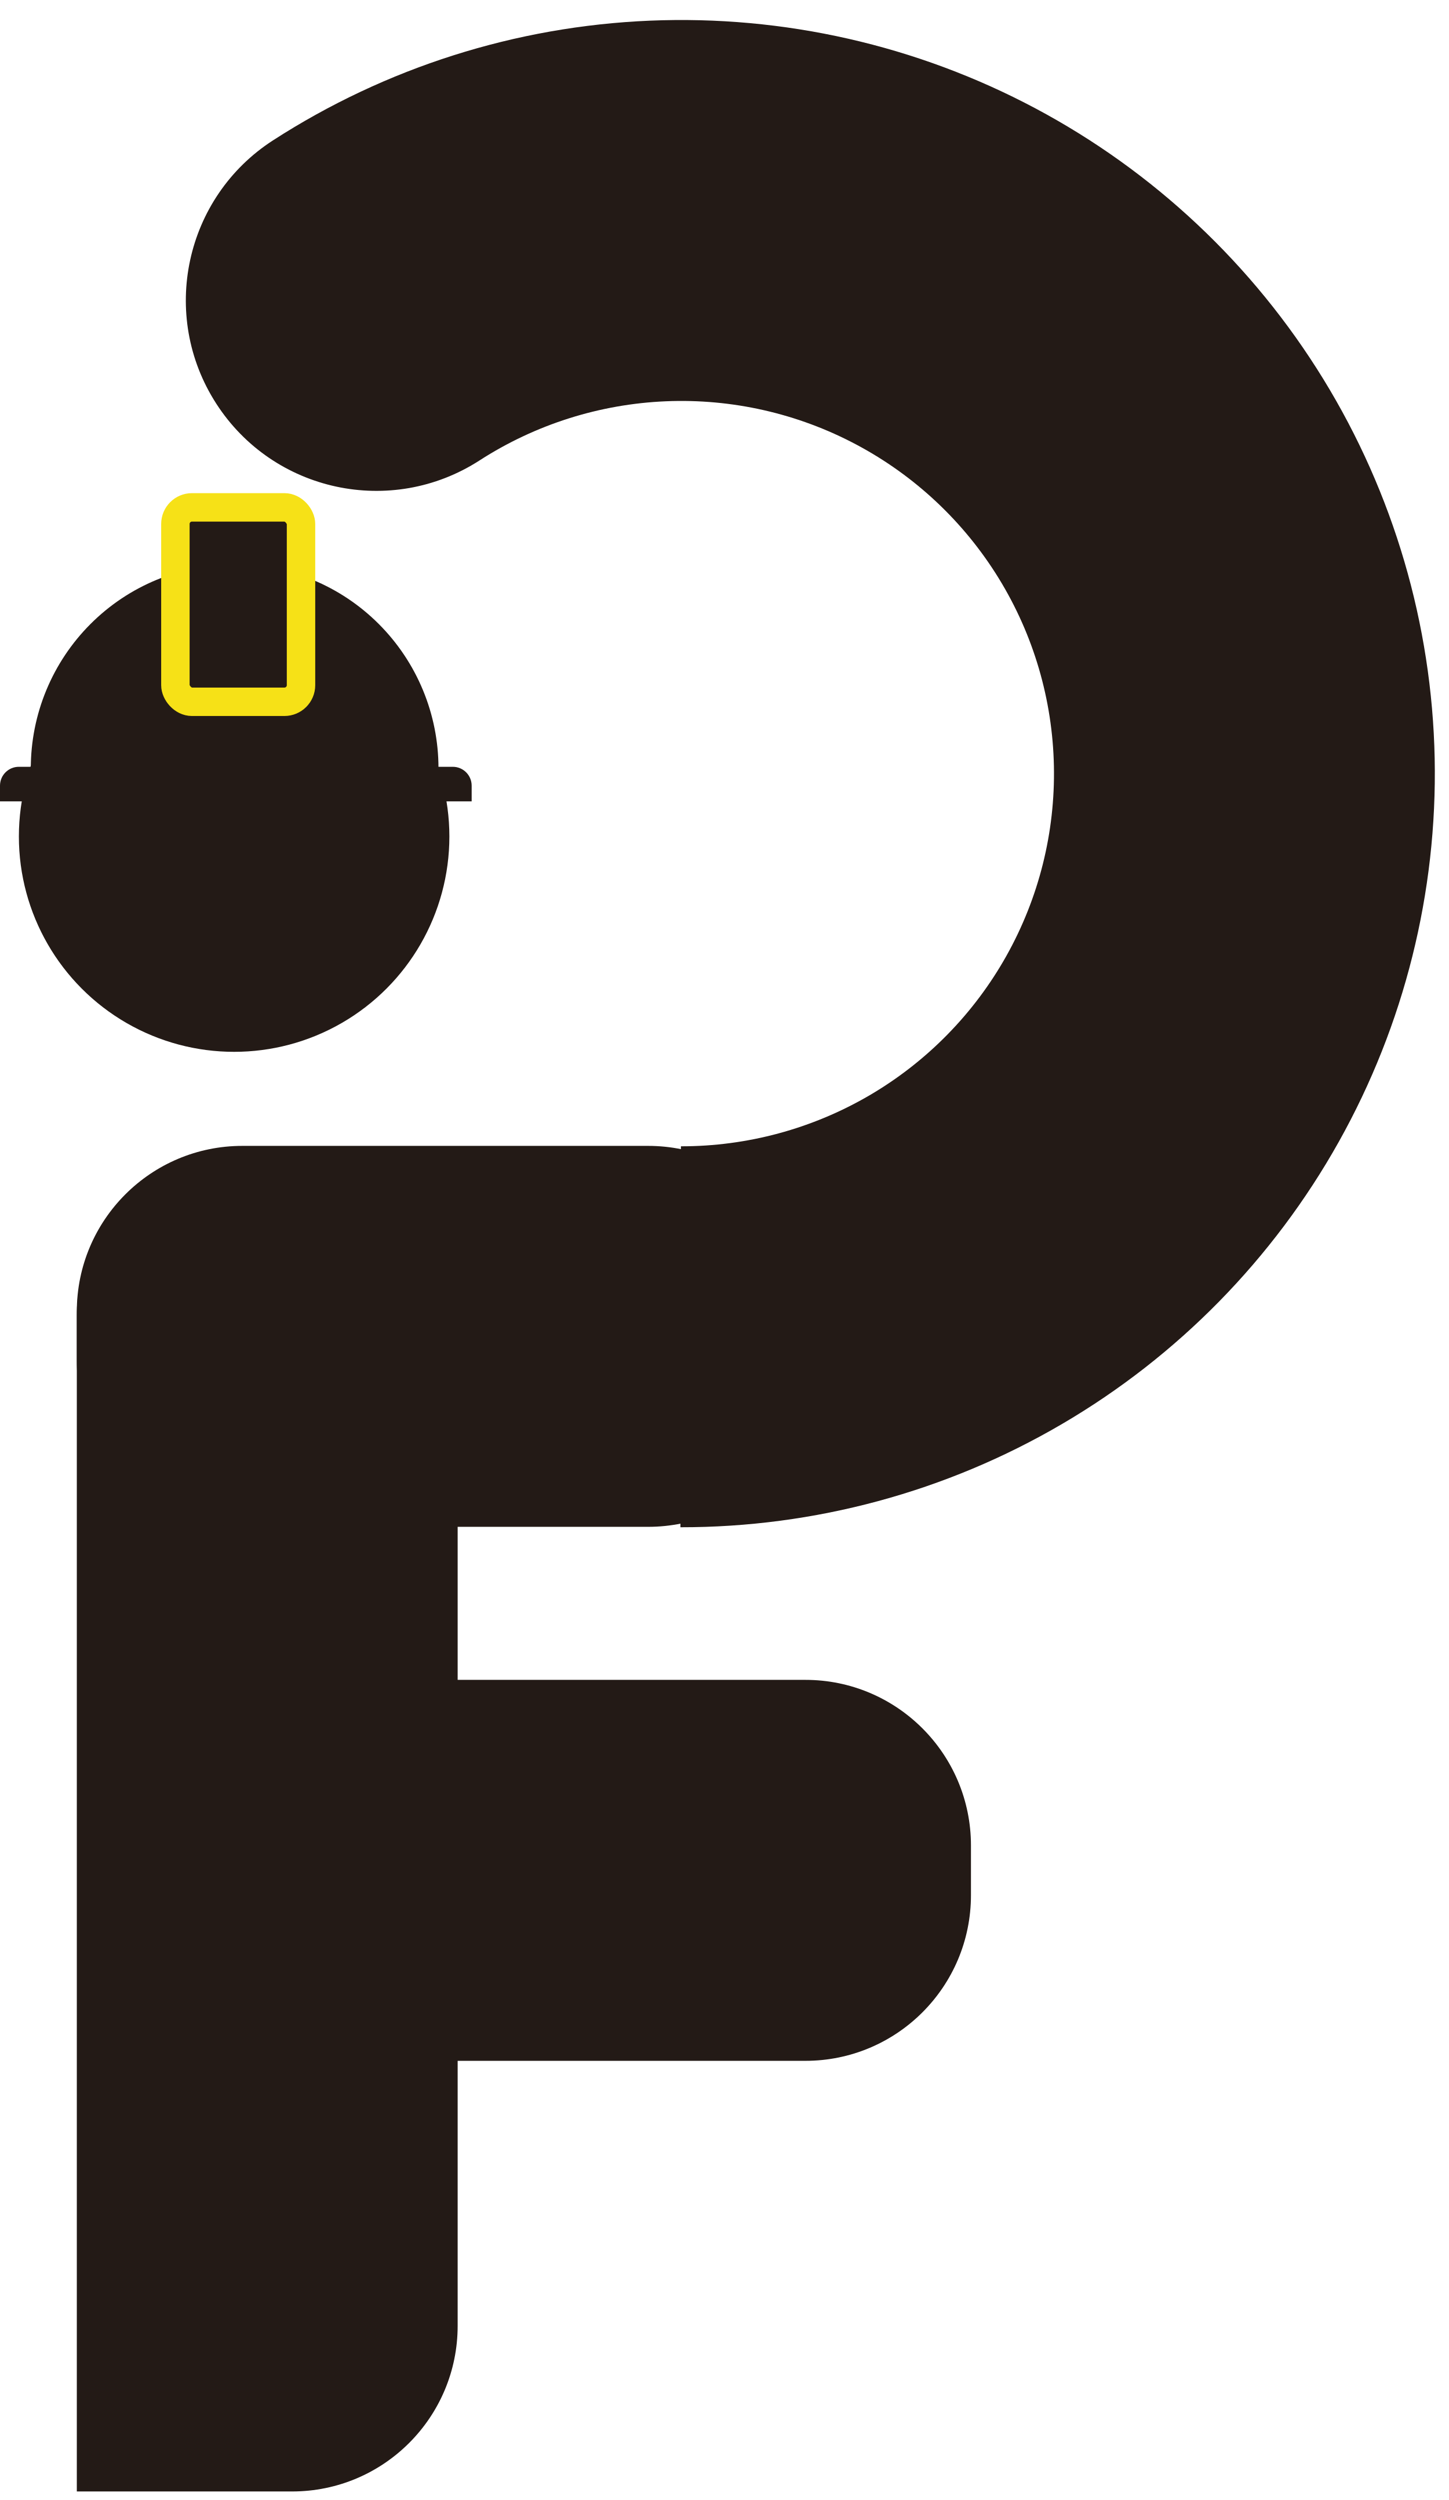 <svg width="69" height="119" viewBox="0 0 69 119" fill="none" xmlns="http://www.w3.org/2000/svg">
<path d="M3.658 62.623C3.658 58.268 7.188 54.738 11.543 54.738H21.793V110.72C21.793 115.075 18.263 118.605 13.908 118.605H3.658V62.623Z" fill="#231A16"/>
<path d="M11.543 72.684C7.188 72.684 3.658 69.154 3.658 64.799V62.434C3.658 58.079 7.188 54.549 11.543 54.549H30.86C35.215 54.549 38.745 58.079 38.745 62.434V64.799C38.745 69.154 35.215 72.684 30.86 72.684H11.543Z" fill="#231A16"/>
<path d="M19.033 98.105C14.679 98.105 11.149 94.574 11.149 90.22V87.854C11.149 83.5 14.679 79.969 19.033 79.969H38.351C42.706 79.969 46.236 83.5 46.236 87.854V90.22C46.236 94.574 42.706 98.105 38.351 98.105H19.033Z" fill="#231A16"/>
<path d="M45.99 59.965L50.569 67.791L50.569 67.791L45.99 59.965ZM55.84 49.927L47.928 45.496L47.928 45.496L55.84 49.927ZM59.252 36.283L68.318 36.098L59.252 36.283ZM55.288 22.789L63.012 18.04L63.012 18.04L55.288 22.789ZM45.037 13.159L49.295 5.153L49.295 5.153L45.037 13.159ZM31.322 10.043L30.941 0.984L31.322 10.043ZM13.003 6.68C8.794 9.395 7.583 15.007 10.298 19.215C13.012 23.423 18.625 24.634 22.833 21.92L13.003 6.68ZM32.401 72.704C38.786 72.712 45.058 71.017 50.569 67.791L41.41 52.14C38.684 53.734 35.583 54.573 32.425 54.569L32.401 72.704ZM50.569 67.791C56.081 64.566 60.631 59.928 63.751 54.357L47.928 45.496C46.385 48.251 44.135 50.545 41.41 52.14L50.569 67.791ZM63.751 54.357C66.871 48.786 68.448 42.483 68.318 36.098L50.186 36.467C50.251 39.624 49.471 42.741 47.928 45.496L63.751 54.357ZM68.318 36.098C68.188 29.714 66.356 23.48 63.012 18.04L47.563 27.537C49.217 30.227 50.122 33.31 50.186 36.467L68.318 36.098ZM63.012 18.04C59.668 12.6 54.933 8.152 49.295 5.153L40.78 21.165C43.568 22.647 45.909 24.847 47.563 27.537L63.012 18.04ZM49.295 5.153C43.657 2.155 37.321 0.716 30.941 0.984L31.704 19.103C34.858 18.97 37.992 19.682 40.78 21.165L49.295 5.153ZM30.941 0.984C24.561 1.252 18.369 3.219 13.003 6.68L22.833 21.92C25.486 20.208 28.549 19.236 31.704 19.103L30.941 0.984Z" fill="#231A16"/>
<circle cx="11.149" cy="39.822" r="10.25" fill="#231A16"/>
<path d="M20.88 36.568C20.88 35.294 20.629 34.031 20.141 32.854C19.653 31.676 18.938 30.606 18.037 29.705C17.136 28.803 16.066 28.088 14.888 27.601C13.71 27.113 12.448 26.862 11.173 26.862C9.899 26.862 8.637 27.113 7.459 27.601C6.281 28.088 5.211 28.803 4.31 29.705C3.409 30.606 2.694 31.676 2.206 32.854C1.718 34.031 1.467 35.294 1.467 36.568L11.173 36.568H20.88Z" fill="#231A16"/>
<rect x="8.352" y="24.153" width="5.982" height="9.255" rx="0.79" fill="#231A16" stroke="#F6E117" stroke-width="1.354" stroke-linejoin="round"/>
<path d="M0 37.401C0 36.905 0.402 36.503 0.898 36.503H21.561C22.058 36.503 22.46 36.905 22.46 37.401V38.148H0V37.401Z" fill="#231A16"/>
</svg>
